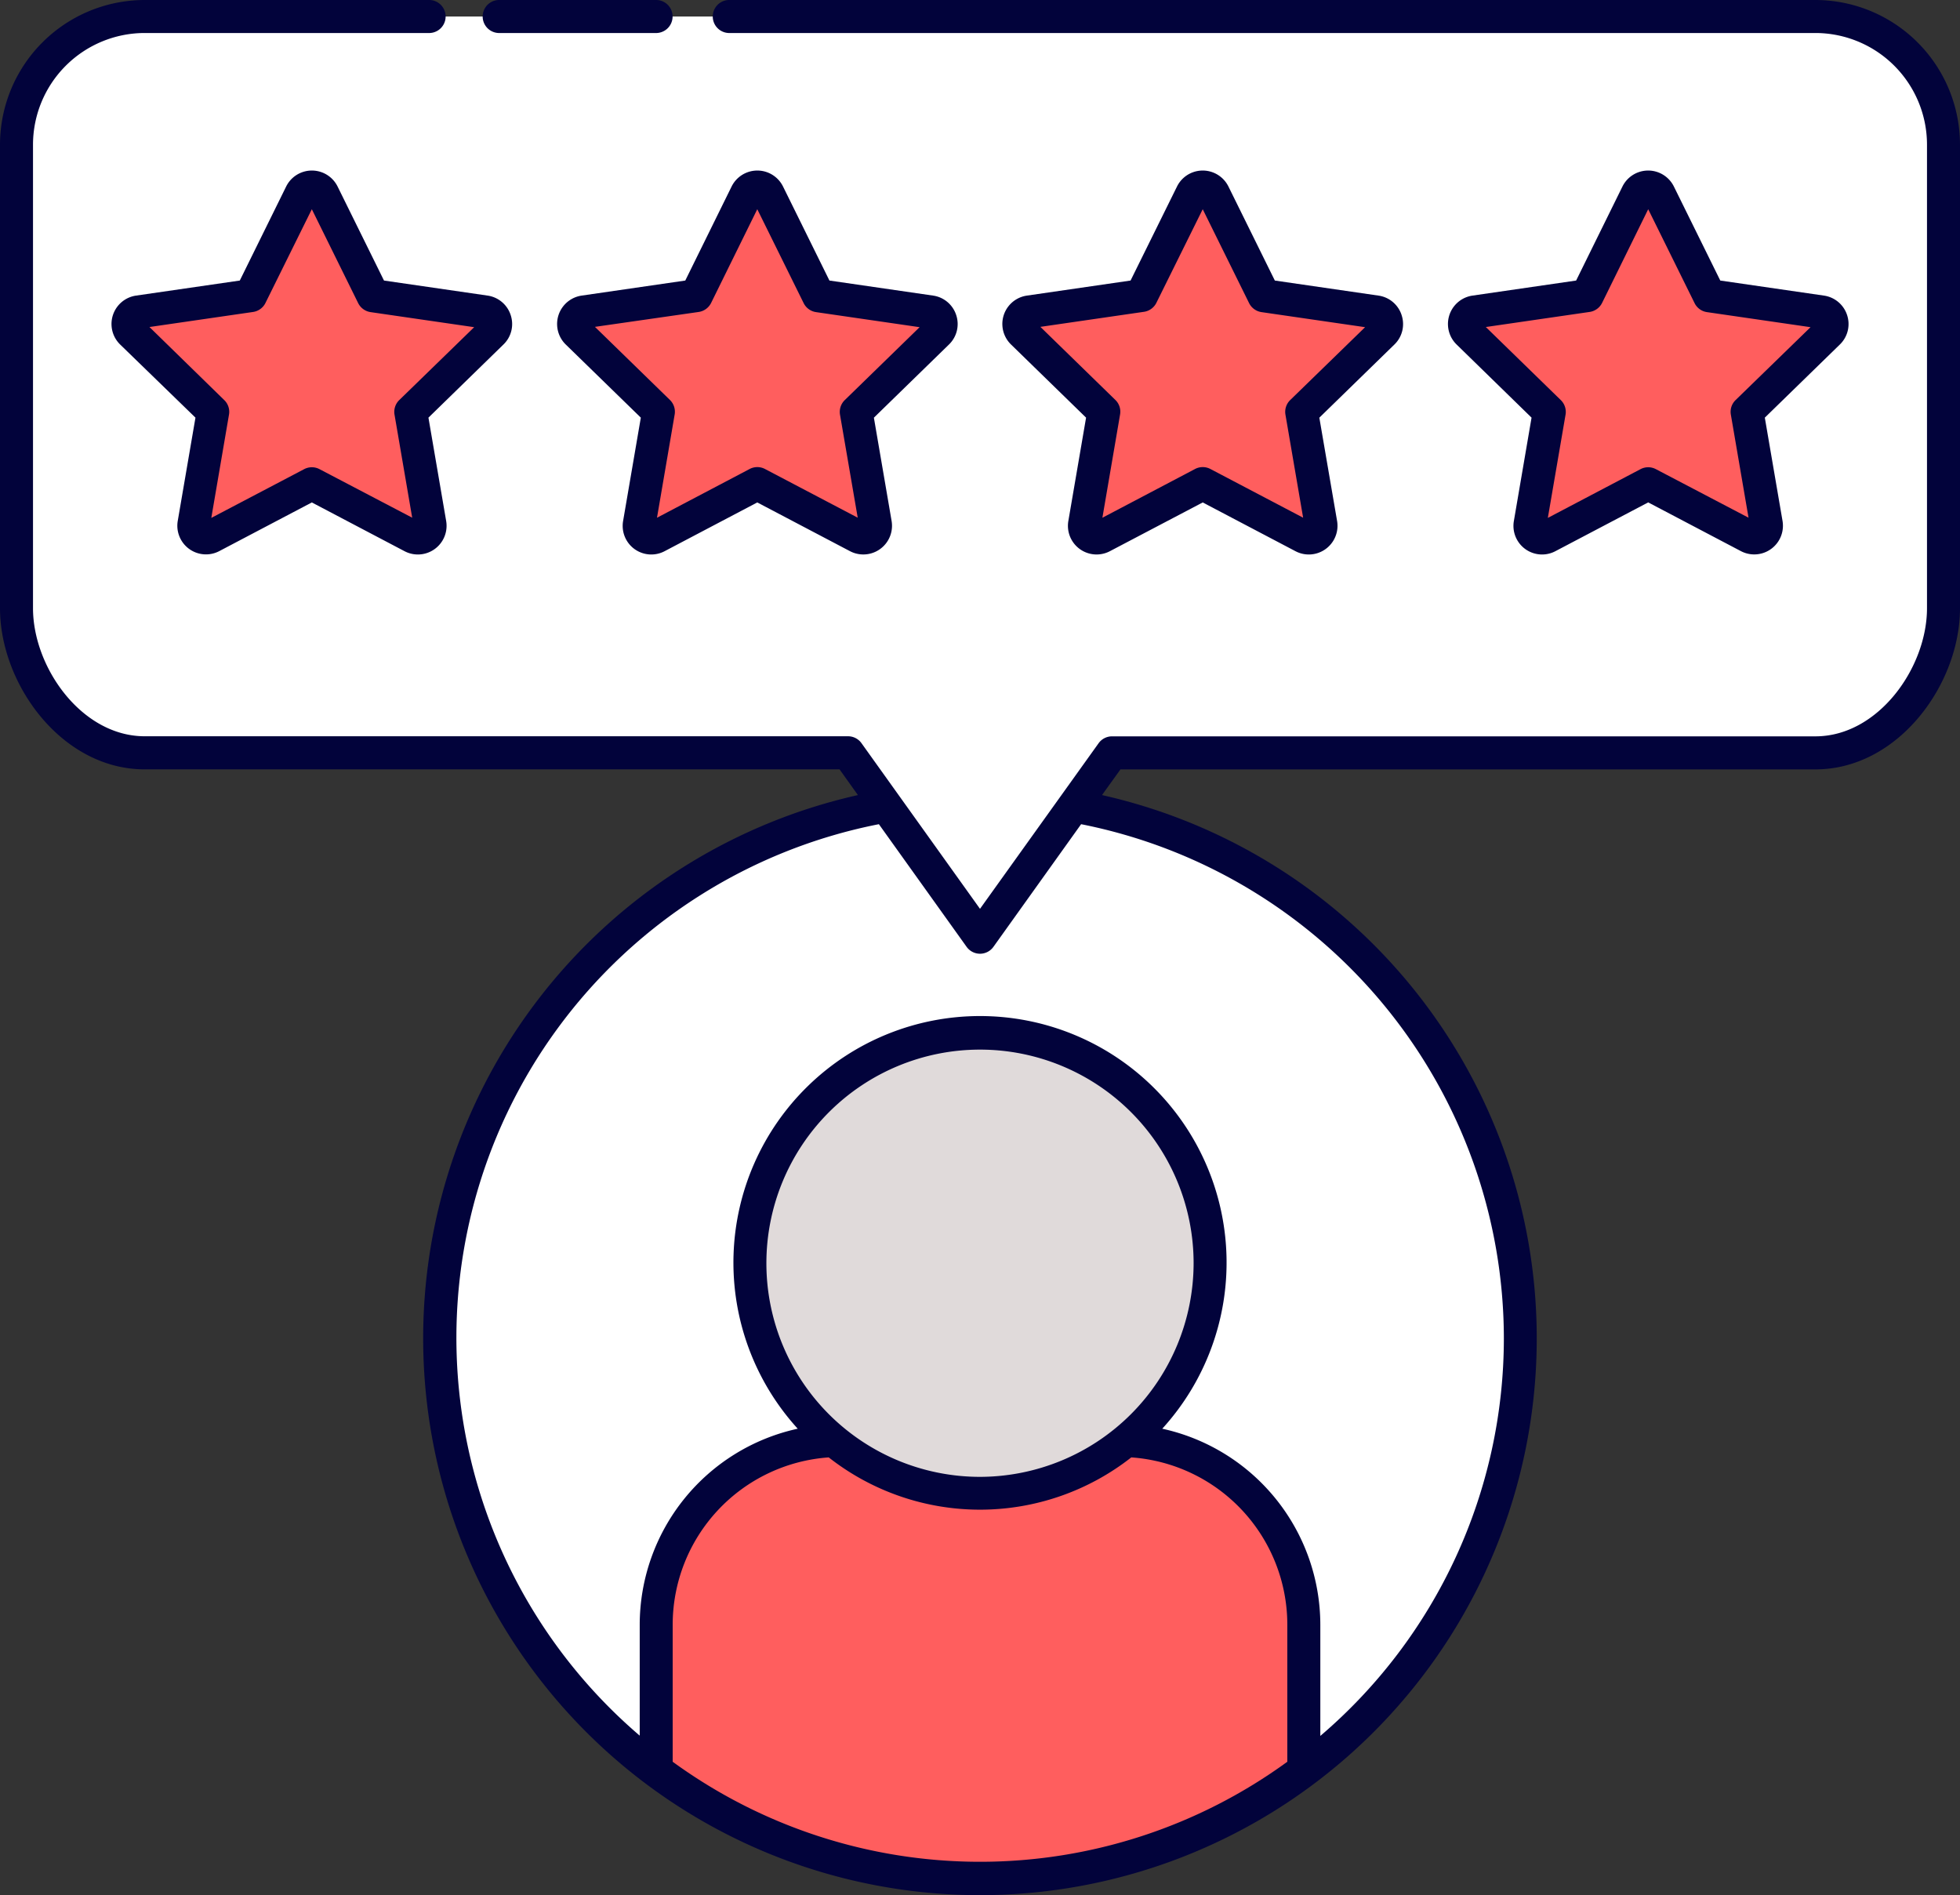 <svg id="Layer_1" data-name="Layer 1" xmlns="http://www.w3.org/2000/svg" viewBox="0 0 494.66 478.3"><rect x="0" y="0" width="494.66" height="478.3" fill="#333333" stroke="none"/><defs><style>.cls-1{fill:#fff;}.cls-2{fill:#ff5e5e;}.cls-3{fill:#e0dada;}.cls-4{fill:#02033b;}</style></defs><title>icon-7</title><circle class="cls-1" cx="247.33" cy="337.69" r="136.37"/><path class="cls-2" d="M293.94,381.81a58.07,58.07,0,0,1-73.87,0,46.46,46.46,0,0,0-44.79,46.41v36.84a136.4,136.4,0,0,0,163.45,0V428.22a46.47,46.47,0,0,0-44.79-46.41Z" transform="translate(-9.67 -18.2)"/><path class="cls-3" d="M257,278.93A58.07,58.07,0,1,1,198.93,337,58.07,58.07,0,0,1,257,278.93Z" transform="translate(-9.67 -18.2)"/><path class="cls-1" d="M46.17,22.37H467.84A32.34,32.34,0,0,1,500.17,54.7v117c0,17.85-14.48,36.5-32.33,36.5H290.31L257,254.72l-33.31-46.54H46.17c-17.86,0-32.34-18.66-32.34-36.51V54.7A32.33,32.33,0,0,1,46.16,22.37Z" transform="translate(-9.67 -18.2)"/><path class="cls-2" d="M91.12,67.14l12.67,25.67,28.32,4.11a3.09,3.09,0,0,1,2.6,3.49,3.05,3.05,0,0,1-.9,1.76l-20.49,20,4.83,28.21a3.06,3.06,0,0,1-2.51,3.55,3,3,0,0,1-2-.31l-25.32-13.3L63,153.63a3.08,3.08,0,0,1-4.16-1.29,3.14,3.14,0,0,1-.31-2l4.84-28.22-20.5-20a3.09,3.09,0,0,1,0-4.35,3.05,3.05,0,0,1,1.76-.9l28.32-4.12L85.6,67.15a3.06,3.06,0,0,1,5.52,0Z" transform="translate(-9.67 -18.2)"/><path class="cls-2" d="M203.55,67.14l12.67,25.67,28.31,4.11a3.08,3.08,0,0,1,2.6,3.49,3,3,0,0,1-.89,1.76l-20.5,20,4.84,28.21a3.07,3.07,0,0,1-2.52,3.55,3,3,0,0,1-1.94-.31l-25.33-13.3-25.34,13.32a3.08,3.08,0,0,1-4.15-1.29,3,3,0,0,1-.31-2l4.84-28.22-20.5-20A3.08,3.08,0,0,1,157,96.94l28.31-4.12L198,67.15a3.07,3.07,0,0,1,4.1-1.43,3.12,3.12,0,0,1,1.43,1.42Z" transform="translate(-9.67 -18.2)"/><path class="cls-2" d="M316,67.14l12.67,25.67L357,96.92a3.09,3.09,0,0,1,2.6,3.49,3.05,3.05,0,0,1-.9,1.76l-20.5,20L343,150.37a3.07,3.07,0,0,1-2.51,3.55,3,3,0,0,1-1.95-.31l-25.33-13.3-25.33,13.32a3.08,3.08,0,0,1-4.16-1.29,3.14,3.14,0,0,1-.31-2l4.84-28.22-20.5-20a3.08,3.08,0,0,1,1.71-5.25l28.32-4.12,12.67-25.67a3.06,3.06,0,0,1,5.52,0Z" transform="translate(-9.67 -18.2)"/><path class="cls-2" d="M428.4,67.14l12.67,25.67,28.31,4.11a3.08,3.08,0,0,1,2.6,3.49,3,3,0,0,1-.89,1.76l-20.5,20,4.84,28.21a3.07,3.07,0,0,1-2.52,3.55,3,3,0,0,1-2-.31l-25.32-13.3L400.3,153.63a3.08,3.08,0,0,1-4.15-1.29,3,3,0,0,1-.31-2l4.84-28.22-20.5-20a3.08,3.08,0,0,1,1.71-5.25l28.31-4.12,12.67-25.67a3.07,3.07,0,0,1,4.1-1.43,3.12,3.12,0,0,1,1.43,1.42Z" transform="translate(-9.67 -18.2)"/><path class="cls-4" d="M138.56,97.73a7.2,7.2,0,0,0-5.82-4.93L106.58,89,94.88,65.29a7.24,7.24,0,0,0-13,0L70.19,89,44,92.8a7.24,7.24,0,0,0-4,12.35L59,123.6l-4.47,26.06A7.23,7.23,0,0,0,65,157.29L88.37,145l23.39,12.3a7.24,7.24,0,0,0,10.51-7.63L117.8,123.6l18.92-18.45A7.16,7.16,0,0,0,138.56,97.73Zm-28.13,21.44a4.15,4.15,0,0,0-1.19,3.68l4.46,26L90.31,136.6a4.16,4.16,0,0,0-3.88,0L63,148.9l4.46-26.05a4.12,4.12,0,0,0-1.19-3.68L47.39,100.73l26.15-3.8a4.16,4.16,0,0,0,3.13-2.28L88.37,71l11.69,23.69a4.18,4.18,0,0,0,3.14,2.28l26.14,3.8Z" transform="translate(-9.67 -18.2)"/><path class="cls-4" d="M251,97.73a7.2,7.2,0,0,0-5.83-4.93L219,89,207.3,65.29a7.24,7.24,0,0,0-13,0L182.62,89l-26.16,3.8a7.24,7.24,0,0,0-4,12.35l18.94,18.45-4.47,26.06a7.22,7.22,0,0,0,10.5,7.63L200.79,145l23.4,12.3a7.24,7.24,0,0,0,10.5-7.63l-4.47-26.06,18.93-18.45A7.18,7.18,0,0,0,251,97.73Zm-28.13,21.44a4.16,4.16,0,0,0-1.2,3.68l4.47,26-23.4-12.29a4.16,4.16,0,0,0-3.88,0l-23.38,12.3,4.46-26.05a4.16,4.16,0,0,0-1.2-3.68l-18.92-18.44L186,96.93a4.18,4.18,0,0,0,3.14-2.28L200.79,71l11.7,23.69a4.16,4.16,0,0,0,3.13,2.28l26.14,3.8Z" transform="translate(-9.67 -18.2)"/><path class="cls-4" d="M363.41,97.73a7.19,7.19,0,0,0-5.85-4.93L331.41,89l-11.7-23.71a7.24,7.24,0,0,0-13,0L295,89l-26.16,3.8a7.23,7.23,0,0,0-4,12.35l18.93,18.45-4.47,26.06a7.23,7.23,0,0,0,10.51,7.63L313.21,145l23.4,12.3a7.24,7.24,0,0,0,10.51-7.63l-4.48-26.06,18.93-18.45a7.16,7.16,0,0,0,1.84-7.42Zm-28.13,21.44a4.15,4.15,0,0,0-1.19,3.68l4.46,26-23.4-12.29a4.16,4.16,0,0,0-3.88,0l-23.38,12.3,4.46-26.05a4.12,4.12,0,0,0-1.19-3.68l-18.92-18.44,26.15-3.8a4.16,4.16,0,0,0,3.13-2.28L313.21,71l11.7,23.69a4.18,4.18,0,0,0,3.14,2.28l26.14,3.8Z" transform="translate(-9.67 -18.2)"/><path class="cls-4" d="M475.84,97.73A7.22,7.22,0,0,0,470,92.8L443.83,89l-11.7-23.71a7.24,7.24,0,0,0-13,0L407.45,89l-26.16,3.8a7.24,7.24,0,0,0-4,12.35L396.2,123.6l-4.46,26.06a7.22,7.22,0,0,0,10.5,7.63l23.4-12.3,23.4,12.3a7.24,7.24,0,0,0,10.5-7.63l-4.47-26.06L474,105.15a7.18,7.18,0,0,0,1.84-7.42Zm-28.15,21.44a4.12,4.12,0,0,0-1.19,3.68l4.46,26L427.58,136.6a4.16,4.16,0,0,0-3.88,0l-23.39,12.3,4.47-26.05a4.16,4.16,0,0,0-1.2-3.68l-18.92-18.44,26.15-3.8A4.18,4.18,0,0,0,414,94.65L425.64,71l11.7,23.69a4.14,4.14,0,0,0,3.13,2.28l26.14,3.8Z" transform="translate(-9.67 -18.2)"/><path class="cls-4" d="M467.84,18.2H193.52a4.17,4.17,0,0,0,0,8.33H467.84A28.19,28.19,0,0,1,496,54.7v117c0,15-12.3,32.33-28.16,32.33H290.31a4.16,4.16,0,0,0-3.38,1.74L257,247.56l-29.92-41.82a4.17,4.17,0,0,0-3.39-1.73H46.17C30.3,204,18,186.64,18,171.69V54.7A28.21,28.21,0,0,1,46.17,26.53h72a4.17,4.17,0,0,0,0-8.33h-72A36.54,36.54,0,0,0,9.67,54.7v117c0,19.19,15.61,40.66,36.49,40.66H221.55l4.64,6.49a140.52,140.52,0,1,0,61.6,0l4.66-6.48H467.84c20.88,0,36.49-21.46,36.49-40.65V54.7A36.54,36.54,0,0,0,467.84,18.2ZM179.44,462.85V428.22A42.35,42.35,0,0,1,218.82,386a61.84,61.84,0,0,0,76.36,0,42.35,42.35,0,0,1,39.38,42.18v34.63a131.77,131.77,0,0,1-155.12,0ZM257,390.91A53.91,53.91,0,1,1,310.91,337h0A54,54,0,0,1,257,390.91Zm132.21-35a131.93,131.93,0,0,1-46.32,100.38v-28A50.71,50.71,0,0,0,303,378.76a62.23,62.23,0,1,0-92,0,50.69,50.69,0,0,0-39.88,49.46v28A132.09,132.09,0,0,1,231.48,226.2l22.14,30.95a4.16,4.16,0,0,0,6.77,0l22.13-30.95A132.43,132.43,0,0,1,389.21,355.89Z" transform="translate(-9.67 -18.2)"/><path class="cls-4" d="M135.45,26.53h40a4.17,4.17,0,0,0,0-8.33h-40a4.17,4.17,0,0,0,0,8.33Z" transform="translate(-9.67 -18.2)"/></svg>